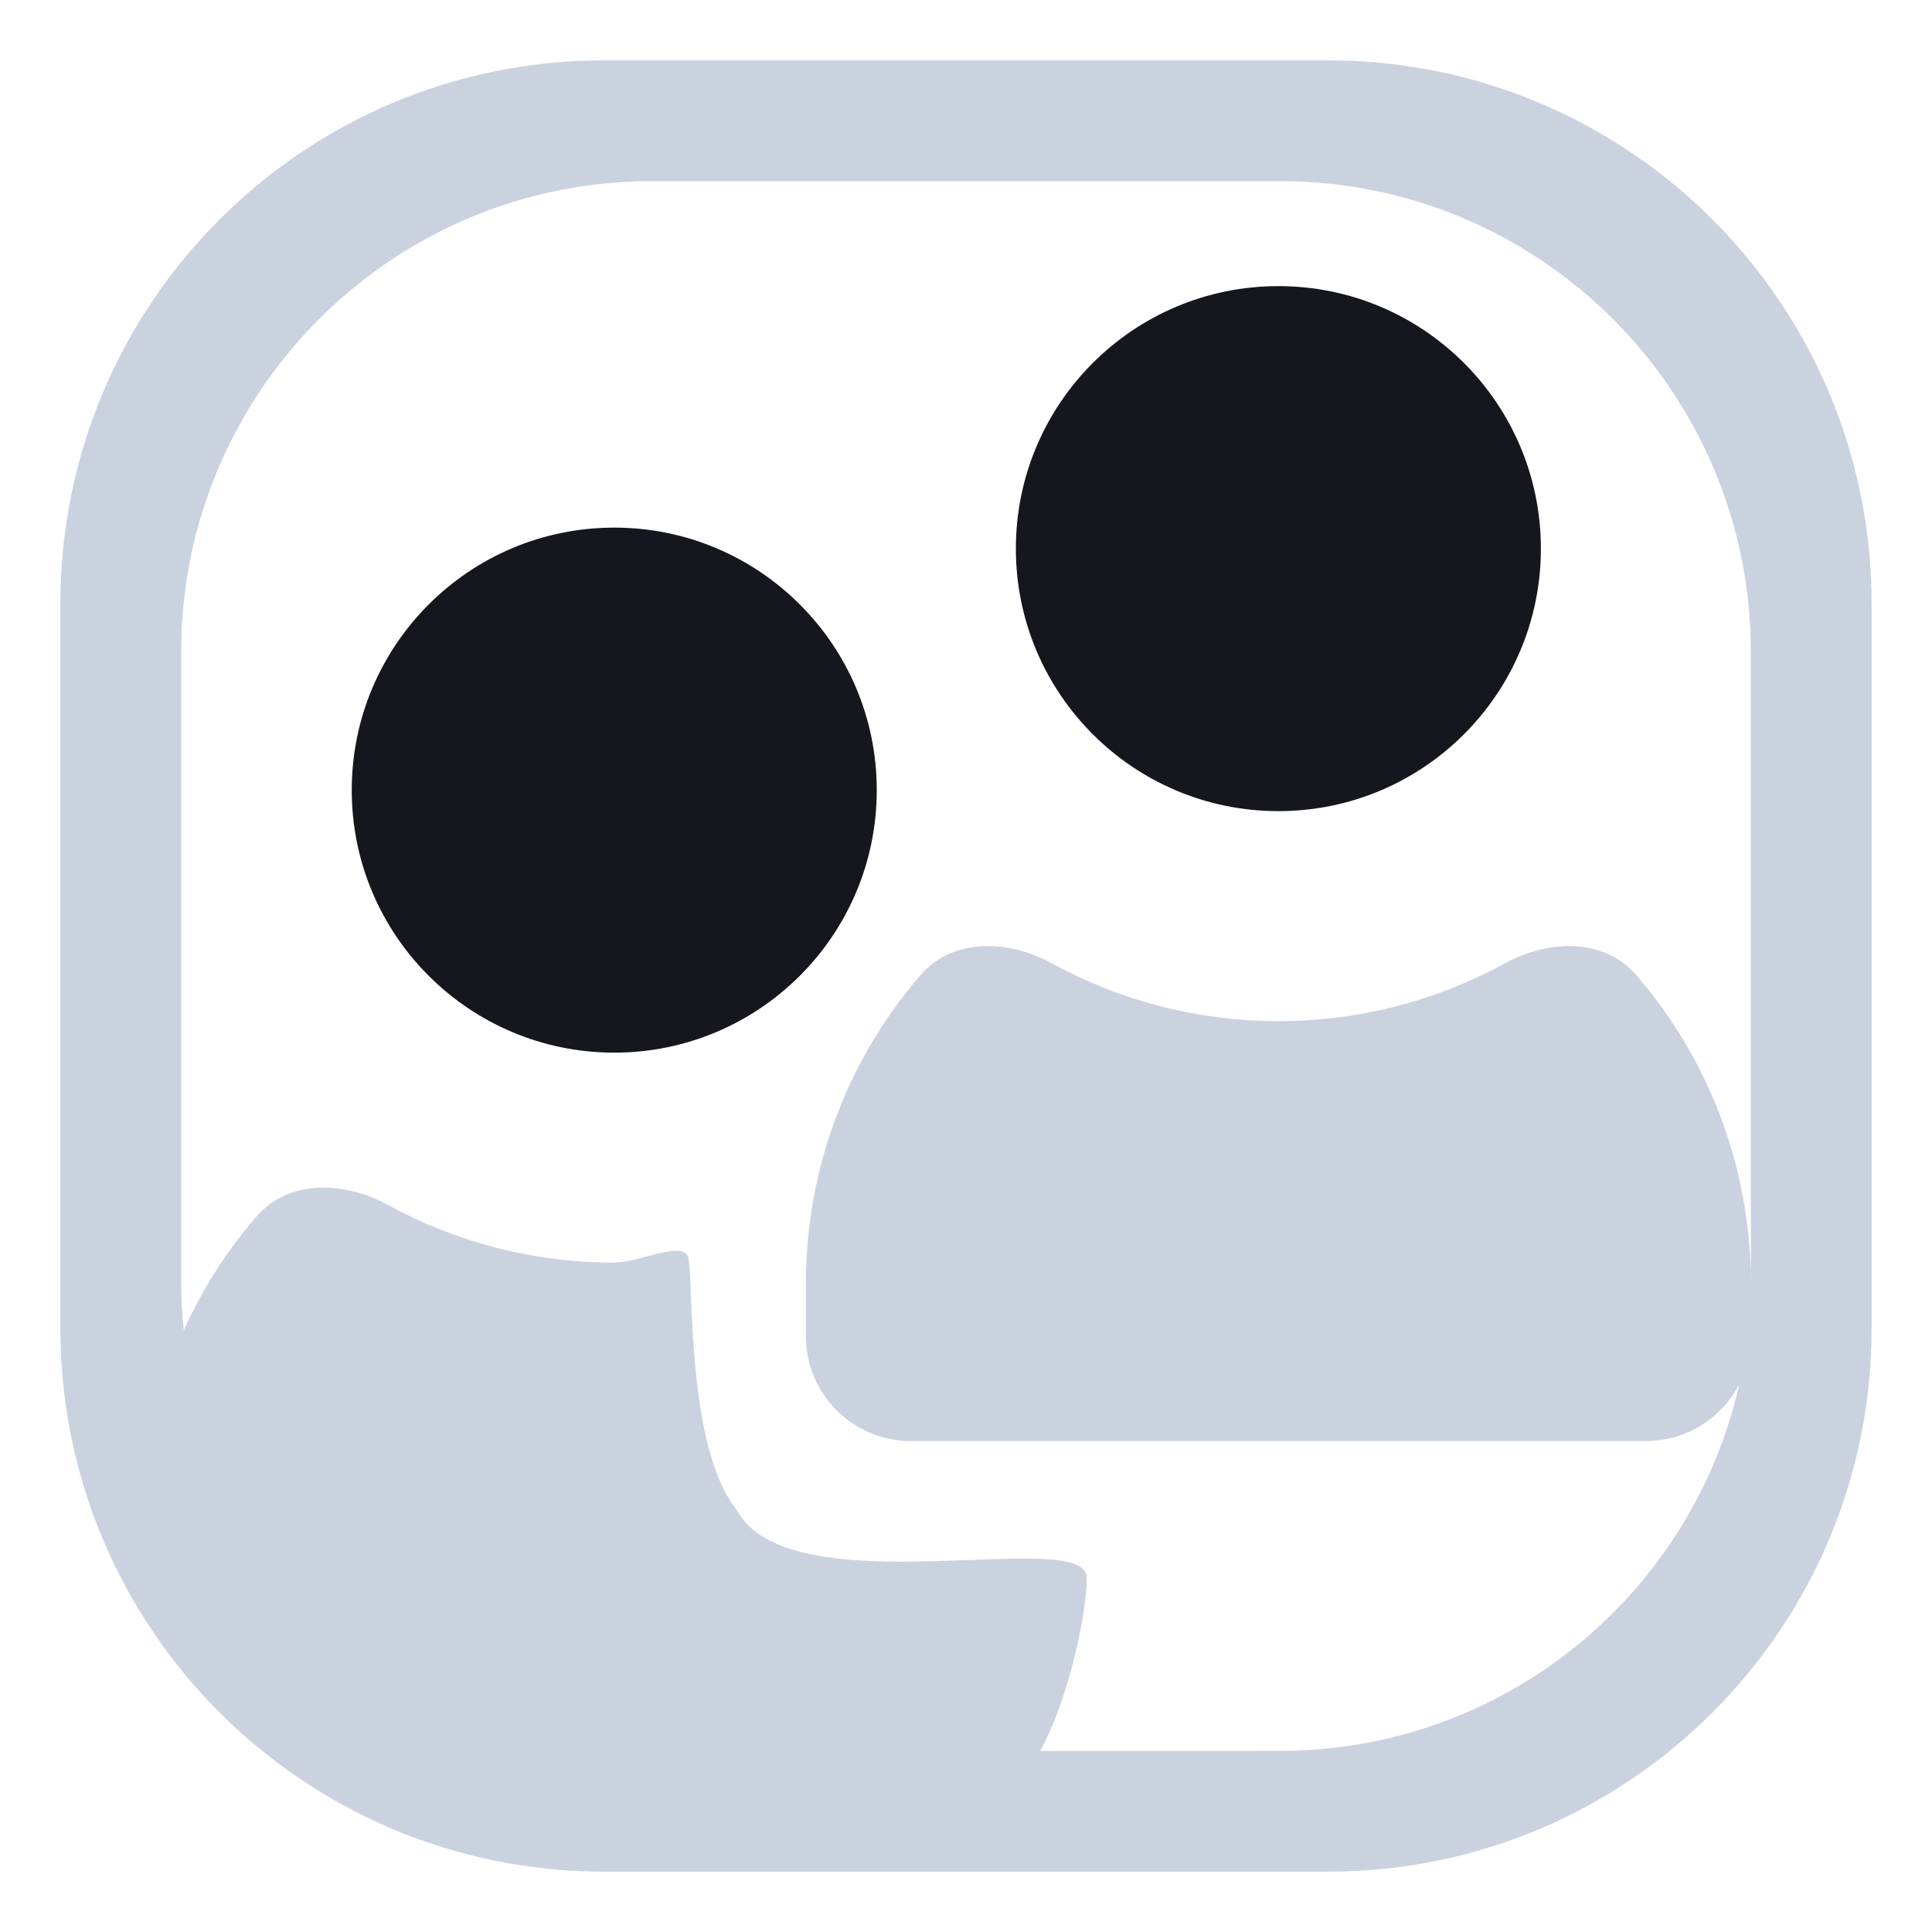 <?xml version="1.0" encoding="UTF-8"?>
<svg width="32px" height="32px" viewBox="0 0 32 32" version="1.1" xmlns="http://www.w3.org/2000/svg" xmlns:xlink="http://www.w3.org/1999/xlink">
    <title>Group 2 Copy</title>
    <g id="-" stroke="none" stroke-width="1" fill="none" fill-rule="evenodd">
        <g id="!Icons/2.-Icons/Group" transform="translate(1, 1)">
            <g id="Group-2-Copy" transform="translate(-1, -1)">
                <g id="Group" transform="translate(0.348, 0.739)">
                    <path d="M21.652,0.261 C26.623,0.261 30.652,4.29 30.652,9.261 L30.652,21.261 C30.652,26.231 26.623,30.261 21.652,30.261 L9.652,30.261 C4.682,30.261 0.652,26.231 0.652,21.261 L0.652,9.261 C0.652,4.29 4.682,0.261 9.652,0.261 L21.652,0.261 Z M20.852,2.261 L10.452,2.261 C6.227,2.261 2.787,5.62 2.656,9.813 L2.652,10.061 L2.652,20.461 C2.652,20.742 2.667,21.019 2.696,21.293 C3.006,20.607 3.412,19.975 3.897,19.413 C4.433,18.791 5.354,18.823 6.074,19.217 C7.188,19.827 8.467,20.174 9.826,20.174 C10.241,20.174 10.945,19.803 11.047,20.079 C11.148,20.355 10.997,23.201 11.849,24.261 C12.716,25.915 17.652,24.522 17.652,25.391 C17.652,25.972 17.361,27.386 16.881,28.262 L20.852,28.261 C24.567,28.261 27.676,25.664 28.461,22.186 C28.172,22.747 27.587,23.13 26.913,23.13 L26.913,23.13 L14.739,23.13 C13.779,23.13 13,22.352 13,21.391 L13,21.391 L13,20.522 C13,18.569 13.715,16.784 14.897,15.413 C15.433,14.791 16.354,14.823 17.074,15.217 C18.188,15.827 19.467,16.174 20.826,16.174 C22.186,16.174 23.464,15.827 24.578,15.217 C25.298,14.823 26.219,14.791 26.755,15.413 C27.937,16.784 28.652,18.569 28.652,20.522 L28.652,20.522 L28.652,20.461 L28.652,10.061 C28.652,5.753 25.16,2.261 20.852,2.261 Z" id="Combined-Shape" fill="#A7B4CB" opacity="0.6"></path>
                    <path d="M25.174,8.348 C25.174,10.749 23.227,12.696 20.826,12.696 C18.425,12.696 16.478,10.749 16.478,8.348 C16.478,5.947 18.425,4 20.826,4 C23.227,4 25.174,5.947 25.174,8.348 Z" id="Path" fill="#16161F"></path>
                    <path d="M14.174,12.348 C14.174,14.749 12.227,16.696 9.826,16.696 C7.425,16.696 5.478,14.749 5.478,12.348 C5.478,9.947 7.425,8 9.826,8 C12.227,8 14.174,9.947 14.174,12.348 Z" id="Path" fill="#16161F"></path>
                </g>
            </g>
        </g>
    </g>
</svg>